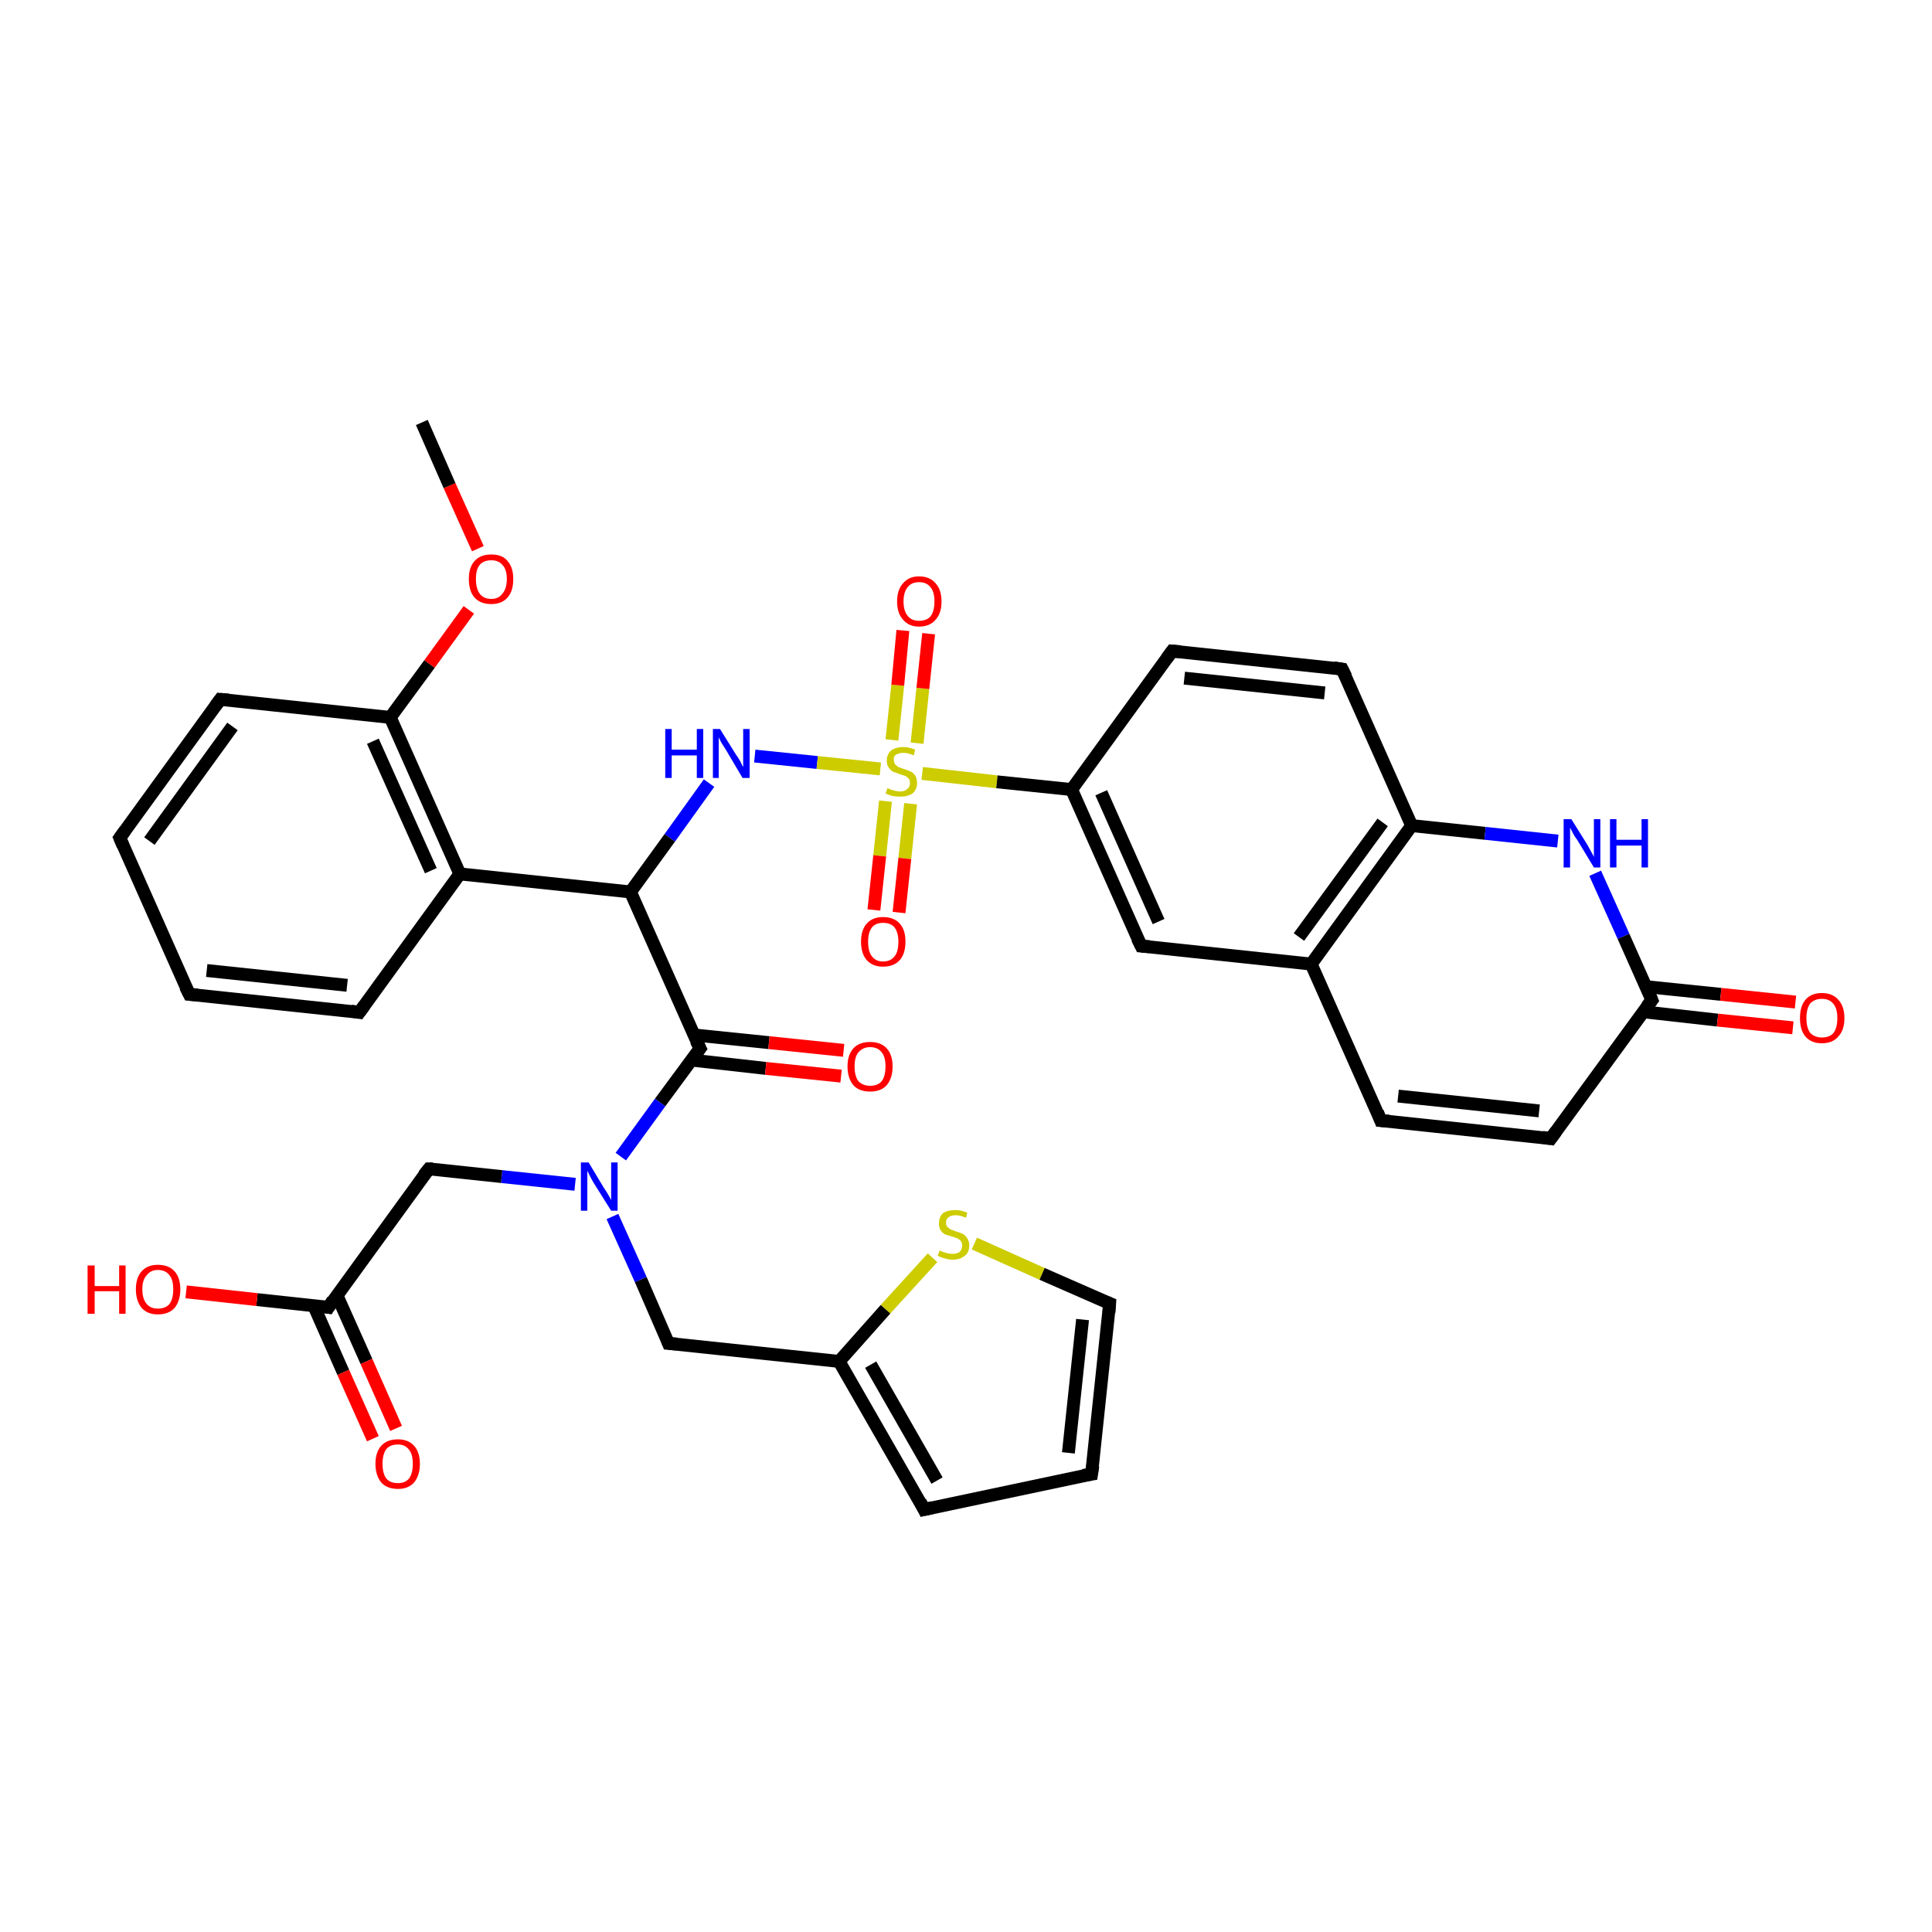 <?xml version='1.0' encoding='iso-8859-1'?>
<svg version='1.1' baseProfile='full'
              xmlns='http://www.w3.org/2000/svg'
                      xmlns:rdkit='http://www.rdkit.org/xml'
                      xmlns:xlink='http://www.w3.org/1999/xlink'
                  xml:space='preserve'
width='300px' height='300px' viewBox='0 0 300 300'>
<!-- END OF HEADER -->
<rect style='opacity:1.0;fill:#FFFFFF;stroke:none' width='300.0' height='300.0' x='0.0' y='0.0'> </rect>
<path class='bond-0 atom-0 atom-1' d='M 110.1,121.6 L 104.0,130.1' style='fill:none;fill-rule:evenodd;stroke:#0000FF;stroke-width:2.0px;stroke-linecap:butt;stroke-linejoin:miter;stroke-opacity:1' />
<path class='bond-0 atom-0 atom-1' d='M 104.0,130.1 L 97.9,138.5' style='fill:none;fill-rule:evenodd;stroke:#000000;stroke-width:2.0px;stroke-linecap:butt;stroke-linejoin:miter;stroke-opacity:1' />
<path class='bond-1 atom-1 atom-2' d='M 97.9,138.5 L 71.4,135.7' style='fill:none;fill-rule:evenodd;stroke:#000000;stroke-width:2.0px;stroke-linecap:butt;stroke-linejoin:miter;stroke-opacity:1' />
<path class='bond-2 atom-2 atom-3' d='M 71.4,135.7 L 60.6,111.4' style='fill:none;fill-rule:evenodd;stroke:#000000;stroke-width:2.0px;stroke-linecap:butt;stroke-linejoin:miter;stroke-opacity:1' />
<path class='bond-2 atom-2 atom-3' d='M 66.9,135.2 L 57.9,115.1' style='fill:none;fill-rule:evenodd;stroke:#000000;stroke-width:2.0px;stroke-linecap:butt;stroke-linejoin:miter;stroke-opacity:1' />
<path class='bond-3 atom-3 atom-4' d='M 60.6,111.4 L 34.2,108.6' style='fill:none;fill-rule:evenodd;stroke:#000000;stroke-width:2.0px;stroke-linecap:butt;stroke-linejoin:miter;stroke-opacity:1' />
<path class='bond-4 atom-4 atom-5' d='M 34.2,108.6 L 18.6,130.1' style='fill:none;fill-rule:evenodd;stroke:#000000;stroke-width:2.0px;stroke-linecap:butt;stroke-linejoin:miter;stroke-opacity:1' />
<path class='bond-4 atom-4 atom-5' d='M 36.1,112.8 L 23.2,130.6' style='fill:none;fill-rule:evenodd;stroke:#000000;stroke-width:2.0px;stroke-linecap:butt;stroke-linejoin:miter;stroke-opacity:1' />
<path class='bond-5 atom-5 atom-6' d='M 18.6,130.1 L 29.4,154.4' style='fill:none;fill-rule:evenodd;stroke:#000000;stroke-width:2.0px;stroke-linecap:butt;stroke-linejoin:miter;stroke-opacity:1' />
<path class='bond-6 atom-6 atom-7' d='M 29.4,154.4 L 55.8,157.2' style='fill:none;fill-rule:evenodd;stroke:#000000;stroke-width:2.0px;stroke-linecap:butt;stroke-linejoin:miter;stroke-opacity:1' />
<path class='bond-6 atom-6 atom-7' d='M 32.1,150.7 L 53.9,153.0' style='fill:none;fill-rule:evenodd;stroke:#000000;stroke-width:2.0px;stroke-linecap:butt;stroke-linejoin:miter;stroke-opacity:1' />
<path class='bond-7 atom-3 atom-8' d='M 60.6,111.4 L 66.7,103.1' style='fill:none;fill-rule:evenodd;stroke:#000000;stroke-width:2.0px;stroke-linecap:butt;stroke-linejoin:miter;stroke-opacity:1' />
<path class='bond-7 atom-3 atom-8' d='M 66.7,103.1 L 72.8,94.7' style='fill:none;fill-rule:evenodd;stroke:#FF0000;stroke-width:2.0px;stroke-linecap:butt;stroke-linejoin:miter;stroke-opacity:1' />
<path class='bond-8 atom-8 atom-9' d='M 74.2,85.2 L 69.8,75.4' style='fill:none;fill-rule:evenodd;stroke:#FF0000;stroke-width:2.0px;stroke-linecap:butt;stroke-linejoin:miter;stroke-opacity:1' />
<path class='bond-8 atom-8 atom-9' d='M 69.8,75.4 L 65.5,65.6' style='fill:none;fill-rule:evenodd;stroke:#000000;stroke-width:2.0px;stroke-linecap:butt;stroke-linejoin:miter;stroke-opacity:1' />
<path class='bond-9 atom-1 atom-10' d='M 97.9,138.5 L 108.7,162.8' style='fill:none;fill-rule:evenodd;stroke:#000000;stroke-width:2.0px;stroke-linecap:butt;stroke-linejoin:miter;stroke-opacity:1' />
<path class='bond-10 atom-10 atom-11' d='M 108.7,162.8 L 102.5,171.2' style='fill:none;fill-rule:evenodd;stroke:#000000;stroke-width:2.0px;stroke-linecap:butt;stroke-linejoin:miter;stroke-opacity:1' />
<path class='bond-10 atom-10 atom-11' d='M 102.5,171.2 L 96.4,179.6' style='fill:none;fill-rule:evenodd;stroke:#0000FF;stroke-width:2.0px;stroke-linecap:butt;stroke-linejoin:miter;stroke-opacity:1' />
<path class='bond-11 atom-11 atom-12' d='M 95.1,188.9 L 99.5,198.7' style='fill:none;fill-rule:evenodd;stroke:#0000FF;stroke-width:2.0px;stroke-linecap:butt;stroke-linejoin:miter;stroke-opacity:1' />
<path class='bond-11 atom-11 atom-12' d='M 99.5,198.7 L 103.8,208.6' style='fill:none;fill-rule:evenodd;stroke:#000000;stroke-width:2.0px;stroke-linecap:butt;stroke-linejoin:miter;stroke-opacity:1' />
<path class='bond-12 atom-12 atom-13' d='M 103.8,208.6 L 130.3,211.4' style='fill:none;fill-rule:evenodd;stroke:#000000;stroke-width:2.0px;stroke-linecap:butt;stroke-linejoin:miter;stroke-opacity:1' />
<path class='bond-13 atom-13 atom-14' d='M 130.3,211.4 L 143.5,234.4' style='fill:none;fill-rule:evenodd;stroke:#000000;stroke-width:2.0px;stroke-linecap:butt;stroke-linejoin:miter;stroke-opacity:1' />
<path class='bond-13 atom-13 atom-14' d='M 135.2,211.9 L 145.5,229.9' style='fill:none;fill-rule:evenodd;stroke:#000000;stroke-width:2.0px;stroke-linecap:butt;stroke-linejoin:miter;stroke-opacity:1' />
<path class='bond-14 atom-14 atom-15' d='M 143.5,234.4 L 169.5,228.9' style='fill:none;fill-rule:evenodd;stroke:#000000;stroke-width:2.0px;stroke-linecap:butt;stroke-linejoin:miter;stroke-opacity:1' />
<path class='bond-15 atom-15 atom-16' d='M 169.5,228.9 L 172.3,202.4' style='fill:none;fill-rule:evenodd;stroke:#000000;stroke-width:2.0px;stroke-linecap:butt;stroke-linejoin:miter;stroke-opacity:1' />
<path class='bond-15 atom-15 atom-16' d='M 165.9,225.6 L 168.1,204.9' style='fill:none;fill-rule:evenodd;stroke:#000000;stroke-width:2.0px;stroke-linecap:butt;stroke-linejoin:miter;stroke-opacity:1' />
<path class='bond-16 atom-16 atom-17' d='M 172.3,202.4 L 161.8,197.8' style='fill:none;fill-rule:evenodd;stroke:#000000;stroke-width:2.0px;stroke-linecap:butt;stroke-linejoin:miter;stroke-opacity:1' />
<path class='bond-16 atom-16 atom-17' d='M 161.8,197.8 L 151.3,193.1' style='fill:none;fill-rule:evenodd;stroke:#CCCC00;stroke-width:2.0px;stroke-linecap:butt;stroke-linejoin:miter;stroke-opacity:1' />
<path class='bond-17 atom-11 atom-18' d='M 89.3,183.9 L 77.9,182.7' style='fill:none;fill-rule:evenodd;stroke:#0000FF;stroke-width:2.0px;stroke-linecap:butt;stroke-linejoin:miter;stroke-opacity:1' />
<path class='bond-17 atom-11 atom-18' d='M 77.9,182.7 L 66.6,181.5' style='fill:none;fill-rule:evenodd;stroke:#000000;stroke-width:2.0px;stroke-linecap:butt;stroke-linejoin:miter;stroke-opacity:1' />
<path class='bond-18 atom-18 atom-19' d='M 66.6,181.5 L 51.0,203.0' style='fill:none;fill-rule:evenodd;stroke:#000000;stroke-width:2.0px;stroke-linecap:butt;stroke-linejoin:miter;stroke-opacity:1' />
<path class='bond-19 atom-19 atom-20' d='M 51.0,203.0 L 39.9,201.8' style='fill:none;fill-rule:evenodd;stroke:#000000;stroke-width:2.0px;stroke-linecap:butt;stroke-linejoin:miter;stroke-opacity:1' />
<path class='bond-19 atom-19 atom-20' d='M 39.9,201.8 L 28.9,200.6' style='fill:none;fill-rule:evenodd;stroke:#FF0000;stroke-width:2.0px;stroke-linecap:butt;stroke-linejoin:miter;stroke-opacity:1' />
<path class='bond-20 atom-19 atom-21' d='M 48.7,202.7 L 53.3,213.1' style='fill:none;fill-rule:evenodd;stroke:#000000;stroke-width:2.0px;stroke-linecap:butt;stroke-linejoin:miter;stroke-opacity:1' />
<path class='bond-20 atom-19 atom-21' d='M 53.3,213.1 L 57.9,223.4' style='fill:none;fill-rule:evenodd;stroke:#FF0000;stroke-width:2.0px;stroke-linecap:butt;stroke-linejoin:miter;stroke-opacity:1' />
<path class='bond-20 atom-19 atom-21' d='M 52.3,201.1 L 56.9,211.4' style='fill:none;fill-rule:evenodd;stroke:#000000;stroke-width:2.0px;stroke-linecap:butt;stroke-linejoin:miter;stroke-opacity:1' />
<path class='bond-20 atom-19 atom-21' d='M 56.9,211.4 L 61.5,221.8' style='fill:none;fill-rule:evenodd;stroke:#FF0000;stroke-width:2.0px;stroke-linecap:butt;stroke-linejoin:miter;stroke-opacity:1' />
<path class='bond-21 atom-10 atom-22' d='M 107.3,164.6 L 118.9,165.9' style='fill:none;fill-rule:evenodd;stroke:#000000;stroke-width:2.0px;stroke-linecap:butt;stroke-linejoin:miter;stroke-opacity:1' />
<path class='bond-21 atom-10 atom-22' d='M 118.9,165.9 L 130.6,167.1' style='fill:none;fill-rule:evenodd;stroke:#FF0000;stroke-width:2.0px;stroke-linecap:butt;stroke-linejoin:miter;stroke-opacity:1' />
<path class='bond-21 atom-10 atom-22' d='M 107.7,160.7 L 119.4,161.9' style='fill:none;fill-rule:evenodd;stroke:#000000;stroke-width:2.0px;stroke-linecap:butt;stroke-linejoin:miter;stroke-opacity:1' />
<path class='bond-21 atom-10 atom-22' d='M 119.4,161.9 L 131.0,163.1' style='fill:none;fill-rule:evenodd;stroke:#FF0000;stroke-width:2.0px;stroke-linecap:butt;stroke-linejoin:miter;stroke-opacity:1' />
<path class='bond-22 atom-0 atom-23' d='M 117.2,117.4 L 126.9,118.4' style='fill:none;fill-rule:evenodd;stroke:#0000FF;stroke-width:2.0px;stroke-linecap:butt;stroke-linejoin:miter;stroke-opacity:1' />
<path class='bond-22 atom-0 atom-23' d='M 126.9,118.4 L 136.7,119.4' style='fill:none;fill-rule:evenodd;stroke:#CCCC00;stroke-width:2.0px;stroke-linecap:butt;stroke-linejoin:miter;stroke-opacity:1' />
<path class='bond-23 atom-23 atom-24' d='M 143.2,120.1 L 154.8,121.4' style='fill:none;fill-rule:evenodd;stroke:#CCCC00;stroke-width:2.0px;stroke-linecap:butt;stroke-linejoin:miter;stroke-opacity:1' />
<path class='bond-23 atom-23 atom-24' d='M 154.8,121.4 L 166.4,122.6' style='fill:none;fill-rule:evenodd;stroke:#000000;stroke-width:2.0px;stroke-linecap:butt;stroke-linejoin:miter;stroke-opacity:1' />
<path class='bond-24 atom-24 atom-25' d='M 166.4,122.6 L 177.2,146.9' style='fill:none;fill-rule:evenodd;stroke:#000000;stroke-width:2.0px;stroke-linecap:butt;stroke-linejoin:miter;stroke-opacity:1' />
<path class='bond-24 atom-24 atom-25' d='M 171.0,123.1 L 179.9,143.1' style='fill:none;fill-rule:evenodd;stroke:#000000;stroke-width:2.0px;stroke-linecap:butt;stroke-linejoin:miter;stroke-opacity:1' />
<path class='bond-25 atom-25 atom-26' d='M 177.2,146.9 L 203.6,149.7' style='fill:none;fill-rule:evenodd;stroke:#000000;stroke-width:2.0px;stroke-linecap:butt;stroke-linejoin:miter;stroke-opacity:1' />
<path class='bond-26 atom-26 atom-27' d='M 203.6,149.7 L 219.2,128.2' style='fill:none;fill-rule:evenodd;stroke:#000000;stroke-width:2.0px;stroke-linecap:butt;stroke-linejoin:miter;stroke-opacity:1' />
<path class='bond-26 atom-26 atom-27' d='M 201.7,145.5 L 214.7,127.7' style='fill:none;fill-rule:evenodd;stroke:#000000;stroke-width:2.0px;stroke-linecap:butt;stroke-linejoin:miter;stroke-opacity:1' />
<path class='bond-27 atom-27 atom-28' d='M 219.2,128.2 L 230.6,129.4' style='fill:none;fill-rule:evenodd;stroke:#000000;stroke-width:2.0px;stroke-linecap:butt;stroke-linejoin:miter;stroke-opacity:1' />
<path class='bond-27 atom-27 atom-28' d='M 230.6,129.4 L 241.9,130.6' style='fill:none;fill-rule:evenodd;stroke:#0000FF;stroke-width:2.0px;stroke-linecap:butt;stroke-linejoin:miter;stroke-opacity:1' />
<path class='bond-28 atom-28 atom-29' d='M 247.7,135.6 L 252.1,145.4' style='fill:none;fill-rule:evenodd;stroke:#0000FF;stroke-width:2.0px;stroke-linecap:butt;stroke-linejoin:miter;stroke-opacity:1' />
<path class='bond-28 atom-28 atom-29' d='M 252.1,145.4 L 256.5,155.3' style='fill:none;fill-rule:evenodd;stroke:#000000;stroke-width:2.0px;stroke-linecap:butt;stroke-linejoin:miter;stroke-opacity:1' />
<path class='bond-29 atom-29 atom-30' d='M 255.1,157.1 L 266.7,158.4' style='fill:none;fill-rule:evenodd;stroke:#000000;stroke-width:2.0px;stroke-linecap:butt;stroke-linejoin:miter;stroke-opacity:1' />
<path class='bond-29 atom-29 atom-30' d='M 266.7,158.4 L 278.4,159.6' style='fill:none;fill-rule:evenodd;stroke:#FF0000;stroke-width:2.0px;stroke-linecap:butt;stroke-linejoin:miter;stroke-opacity:1' />
<path class='bond-29 atom-29 atom-30' d='M 255.5,153.2 L 267.2,154.4' style='fill:none;fill-rule:evenodd;stroke:#000000;stroke-width:2.0px;stroke-linecap:butt;stroke-linejoin:miter;stroke-opacity:1' />
<path class='bond-29 atom-29 atom-30' d='M 267.2,154.4 L 278.8,155.6' style='fill:none;fill-rule:evenodd;stroke:#FF0000;stroke-width:2.0px;stroke-linecap:butt;stroke-linejoin:miter;stroke-opacity:1' />
<path class='bond-30 atom-29 atom-31' d='M 256.5,155.3 L 240.8,176.8' style='fill:none;fill-rule:evenodd;stroke:#000000;stroke-width:2.0px;stroke-linecap:butt;stroke-linejoin:miter;stroke-opacity:1' />
<path class='bond-31 atom-31 atom-32' d='M 240.8,176.8 L 214.4,174.0' style='fill:none;fill-rule:evenodd;stroke:#000000;stroke-width:2.0px;stroke-linecap:butt;stroke-linejoin:miter;stroke-opacity:1' />
<path class='bond-31 atom-31 atom-32' d='M 239.0,172.5 L 217.1,170.2' style='fill:none;fill-rule:evenodd;stroke:#000000;stroke-width:2.0px;stroke-linecap:butt;stroke-linejoin:miter;stroke-opacity:1' />
<path class='bond-32 atom-27 atom-33' d='M 219.2,128.2 L 208.4,103.9' style='fill:none;fill-rule:evenodd;stroke:#000000;stroke-width:2.0px;stroke-linecap:butt;stroke-linejoin:miter;stroke-opacity:1' />
<path class='bond-33 atom-33 atom-34' d='M 208.4,103.9 L 182.0,101.1' style='fill:none;fill-rule:evenodd;stroke:#000000;stroke-width:2.0px;stroke-linecap:butt;stroke-linejoin:miter;stroke-opacity:1' />
<path class='bond-33 atom-33 atom-34' d='M 205.7,107.6 L 183.9,105.3' style='fill:none;fill-rule:evenodd;stroke:#000000;stroke-width:2.0px;stroke-linecap:butt;stroke-linejoin:miter;stroke-opacity:1' />
<path class='bond-34 atom-23 atom-35' d='M 142.4,115.4 L 143.3,106.9' style='fill:none;fill-rule:evenodd;stroke:#CCCC00;stroke-width:2.0px;stroke-linecap:butt;stroke-linejoin:miter;stroke-opacity:1' />
<path class='bond-34 atom-23 atom-35' d='M 143.3,106.9 L 144.2,98.4' style='fill:none;fill-rule:evenodd;stroke:#FF0000;stroke-width:2.0px;stroke-linecap:butt;stroke-linejoin:miter;stroke-opacity:1' />
<path class='bond-34 atom-23 atom-35' d='M 138.5,114.9 L 139.4,106.4' style='fill:none;fill-rule:evenodd;stroke:#CCCC00;stroke-width:2.0px;stroke-linecap:butt;stroke-linejoin:miter;stroke-opacity:1' />
<path class='bond-34 atom-23 atom-35' d='M 139.4,106.4 L 140.2,97.9' style='fill:none;fill-rule:evenodd;stroke:#FF0000;stroke-width:2.0px;stroke-linecap:butt;stroke-linejoin:miter;stroke-opacity:1' />
<path class='bond-35 atom-23 atom-36' d='M 137.5,124.4 L 136.6,132.9' style='fill:none;fill-rule:evenodd;stroke:#CCCC00;stroke-width:2.0px;stroke-linecap:butt;stroke-linejoin:miter;stroke-opacity:1' />
<path class='bond-35 atom-23 atom-36' d='M 136.6,132.9 L 135.7,141.3' style='fill:none;fill-rule:evenodd;stroke:#FF0000;stroke-width:2.0px;stroke-linecap:butt;stroke-linejoin:miter;stroke-opacity:1' />
<path class='bond-35 atom-23 atom-36' d='M 141.4,124.8 L 140.5,133.3' style='fill:none;fill-rule:evenodd;stroke:#CCCC00;stroke-width:2.0px;stroke-linecap:butt;stroke-linejoin:miter;stroke-opacity:1' />
<path class='bond-35 atom-23 atom-36' d='M 140.5,133.3 L 139.6,141.7' style='fill:none;fill-rule:evenodd;stroke:#FF0000;stroke-width:2.0px;stroke-linecap:butt;stroke-linejoin:miter;stroke-opacity:1' />
<path class='bond-36 atom-7 atom-2' d='M 55.8,157.2 L 71.4,135.7' style='fill:none;fill-rule:evenodd;stroke:#000000;stroke-width:2.0px;stroke-linecap:butt;stroke-linejoin:miter;stroke-opacity:1' />
<path class='bond-37 atom-17 atom-13' d='M 144.8,195.3 L 137.5,203.3' style='fill:none;fill-rule:evenodd;stroke:#CCCC00;stroke-width:2.0px;stroke-linecap:butt;stroke-linejoin:miter;stroke-opacity:1' />
<path class='bond-37 atom-17 atom-13' d='M 137.5,203.3 L 130.3,211.4' style='fill:none;fill-rule:evenodd;stroke:#000000;stroke-width:2.0px;stroke-linecap:butt;stroke-linejoin:miter;stroke-opacity:1' />
<path class='bond-38 atom-32 atom-26' d='M 214.4,174.0 L 203.6,149.7' style='fill:none;fill-rule:evenodd;stroke:#000000;stroke-width:2.0px;stroke-linecap:butt;stroke-linejoin:miter;stroke-opacity:1' />
<path class='bond-39 atom-34 atom-24' d='M 182.0,101.1 L 166.4,122.6' style='fill:none;fill-rule:evenodd;stroke:#000000;stroke-width:2.0px;stroke-linecap:butt;stroke-linejoin:miter;stroke-opacity:1' />
<path d='M 35.5,108.7 L 34.2,108.6 L 33.4,109.7' style='fill:none;stroke:#000000;stroke-width:2.0px;stroke-linecap:butt;stroke-linejoin:miter;stroke-opacity:1;' />
<path d='M 19.4,129.0 L 18.6,130.1 L 19.1,131.3' style='fill:none;stroke:#000000;stroke-width:2.0px;stroke-linecap:butt;stroke-linejoin:miter;stroke-opacity:1;' />
<path d='M 28.8,153.2 L 29.4,154.4 L 30.7,154.5' style='fill:none;stroke:#000000;stroke-width:2.0px;stroke-linecap:butt;stroke-linejoin:miter;stroke-opacity:1;' />
<path d='M 54.5,157.0 L 55.8,157.2 L 56.6,156.1' style='fill:none;stroke:#000000;stroke-width:2.0px;stroke-linecap:butt;stroke-linejoin:miter;stroke-opacity:1;' />
<path d='M 108.1,161.6 L 108.7,162.8 L 108.4,163.2' style='fill:none;stroke:#000000;stroke-width:2.0px;stroke-linecap:butt;stroke-linejoin:miter;stroke-opacity:1;' />
<path d='M 103.6,208.1 L 103.8,208.6 L 105.1,208.7' style='fill:none;stroke:#000000;stroke-width:2.0px;stroke-linecap:butt;stroke-linejoin:miter;stroke-opacity:1;' />
<path d='M 142.9,233.2 L 143.5,234.4 L 144.8,234.1' style='fill:none;stroke:#000000;stroke-width:2.0px;stroke-linecap:butt;stroke-linejoin:miter;stroke-opacity:1;' />
<path d='M 168.2,229.1 L 169.5,228.9 L 169.7,227.6' style='fill:none;stroke:#000000;stroke-width:2.0px;stroke-linecap:butt;stroke-linejoin:miter;stroke-opacity:1;' />
<path d='M 172.2,203.8 L 172.3,202.4 L 171.8,202.2' style='fill:none;stroke:#000000;stroke-width:2.0px;stroke-linecap:butt;stroke-linejoin:miter;stroke-opacity:1;' />
<path d='M 67.2,181.5 L 66.6,181.5 L 65.8,182.5' style='fill:none;stroke:#000000;stroke-width:2.0px;stroke-linecap:butt;stroke-linejoin:miter;stroke-opacity:1;' />
<path d='M 51.7,201.9 L 51.0,203.0 L 50.4,202.9' style='fill:none;stroke:#000000;stroke-width:2.0px;stroke-linecap:butt;stroke-linejoin:miter;stroke-opacity:1;' />
<path d='M 176.6,145.7 L 177.2,146.9 L 178.5,147.0' style='fill:none;stroke:#000000;stroke-width:2.0px;stroke-linecap:butt;stroke-linejoin:miter;stroke-opacity:1;' />
<path d='M 256.3,154.8 L 256.5,155.3 L 255.7,156.3' style='fill:none;stroke:#000000;stroke-width:2.0px;stroke-linecap:butt;stroke-linejoin:miter;stroke-opacity:1;' />
<path d='M 241.6,175.7 L 240.8,176.8 L 239.5,176.6' style='fill:none;stroke:#000000;stroke-width:2.0px;stroke-linecap:butt;stroke-linejoin:miter;stroke-opacity:1;' />
<path d='M 215.7,174.1 L 214.4,174.0 L 213.9,172.7' style='fill:none;stroke:#000000;stroke-width:2.0px;stroke-linecap:butt;stroke-linejoin:miter;stroke-opacity:1;' />
<path d='M 209.0,105.1 L 208.4,103.9 L 207.1,103.7' style='fill:none;stroke:#000000;stroke-width:2.0px;stroke-linecap:butt;stroke-linejoin:miter;stroke-opacity:1;' />
<path d='M 183.3,101.2 L 182.0,101.1 L 181.2,102.2' style='fill:none;stroke:#000000;stroke-width:2.0px;stroke-linecap:butt;stroke-linejoin:miter;stroke-opacity:1;' />
<path class='atom-0' d='M 103.3 113.2
L 104.3 113.2
L 104.3 116.4
L 108.2 116.4
L 108.2 113.2
L 109.2 113.2
L 109.2 120.8
L 108.2 120.8
L 108.2 117.3
L 104.3 117.3
L 104.3 120.8
L 103.3 120.8
L 103.3 113.2
' fill='#0000FF'/>
<path class='atom-0' d='M 111.8 113.2
L 114.3 117.2
Q 114.6 117.6, 115.0 118.3
Q 115.3 119.0, 115.4 119.1
L 115.4 113.2
L 116.4 113.2
L 116.4 120.8
L 115.3 120.8
L 112.7 116.4
Q 112.4 115.9, 112.0 115.3
Q 111.7 114.7, 111.6 114.5
L 111.6 120.8
L 110.7 120.8
L 110.7 113.2
L 111.8 113.2
' fill='#0000FF'/>
<path class='atom-8' d='M 72.8 89.9
Q 72.8 88.1, 73.7 87.1
Q 74.6 86.1, 76.3 86.1
Q 78.0 86.1, 78.8 87.1
Q 79.7 88.1, 79.7 89.9
Q 79.7 91.8, 78.8 92.8
Q 77.9 93.8, 76.3 93.8
Q 74.6 93.8, 73.7 92.8
Q 72.8 91.8, 72.8 89.9
M 76.3 93.0
Q 77.4 93.0, 78.0 92.2
Q 78.7 91.4, 78.7 89.9
Q 78.7 88.4, 78.0 87.7
Q 77.4 87.0, 76.3 87.0
Q 75.1 87.0, 74.5 87.7
Q 73.9 88.4, 73.9 89.9
Q 73.9 91.4, 74.5 92.2
Q 75.1 93.0, 76.3 93.0
' fill='#FF0000'/>
<path class='atom-11' d='M 91.4 180.5
L 93.8 184.5
Q 94.1 184.9, 94.5 185.6
Q 94.9 186.3, 94.9 186.4
L 94.9 180.5
L 95.9 180.5
L 95.9 188.0
L 94.9 188.0
L 92.2 183.7
Q 91.9 183.2, 91.6 182.6
Q 91.3 182.0, 91.2 181.8
L 91.2 188.0
L 90.2 188.0
L 90.2 180.5
L 91.4 180.5
' fill='#0000FF'/>
<path class='atom-17' d='M 145.9 194.2
Q 146.0 194.2, 146.4 194.4
Q 146.7 194.5, 147.1 194.6
Q 147.5 194.7, 147.9 194.7
Q 148.6 194.7, 149.0 194.4
Q 149.4 194.0, 149.4 193.4
Q 149.4 193.0, 149.2 192.7
Q 149.0 192.5, 148.7 192.3
Q 148.4 192.2, 147.8 192.0
Q 147.2 191.8, 146.8 191.7
Q 146.4 191.5, 146.1 191.1
Q 145.8 190.7, 145.8 190.0
Q 145.8 189.0, 146.4 188.4
Q 147.1 187.9, 148.4 187.9
Q 149.2 187.9, 150.2 188.3
L 150.0 189.1
Q 149.1 188.7, 148.4 188.7
Q 147.7 188.7, 147.3 189.0
Q 146.9 189.3, 146.9 189.8
Q 146.9 190.3, 147.1 190.5
Q 147.3 190.7, 147.6 190.9
Q 147.9 191.0, 148.4 191.2
Q 149.1 191.4, 149.5 191.6
Q 149.9 191.8, 150.2 192.3
Q 150.5 192.7, 150.5 193.4
Q 150.5 194.5, 149.8 195.0
Q 149.1 195.6, 147.9 195.6
Q 147.3 195.6, 146.7 195.4
Q 146.2 195.3, 145.6 195.0
L 145.9 194.2
' fill='#CCCC00'/>
<path class='atom-20' d='M 13.6 196.5
L 14.7 196.5
L 14.7 199.7
L 18.5 199.7
L 18.5 196.5
L 19.5 196.5
L 19.5 204.0
L 18.5 204.0
L 18.5 200.5
L 14.7 200.5
L 14.7 204.0
L 13.6 204.0
L 13.6 196.5
' fill='#FF0000'/>
<path class='atom-20' d='M 21.1 200.2
Q 21.1 198.4, 22.0 197.4
Q 22.9 196.4, 24.5 196.4
Q 26.2 196.4, 27.1 197.4
Q 28.0 198.4, 28.0 200.2
Q 28.0 202.0, 27.1 203.1
Q 26.2 204.1, 24.5 204.1
Q 22.9 204.1, 22.0 203.1
Q 21.1 202.0, 21.1 200.2
M 24.5 203.2
Q 25.7 203.2, 26.3 202.5
Q 26.9 201.7, 26.9 200.2
Q 26.9 198.7, 26.3 198.0
Q 25.7 197.2, 24.5 197.2
Q 23.4 197.2, 22.8 198.0
Q 22.1 198.7, 22.1 200.2
Q 22.1 201.7, 22.8 202.5
Q 23.4 203.2, 24.5 203.2
' fill='#FF0000'/>
<path class='atom-21' d='M 58.3 227.3
Q 58.3 225.5, 59.2 224.5
Q 60.1 223.5, 61.8 223.5
Q 63.4 223.5, 64.3 224.5
Q 65.2 225.5, 65.2 227.3
Q 65.2 229.1, 64.3 230.2
Q 63.4 231.2, 61.8 231.2
Q 60.1 231.2, 59.2 230.2
Q 58.3 229.1, 58.3 227.3
M 61.8 230.3
Q 62.9 230.3, 63.5 229.6
Q 64.1 228.8, 64.1 227.3
Q 64.1 225.8, 63.5 225.1
Q 62.9 224.3, 61.8 224.3
Q 60.6 224.3, 60.0 225.0
Q 59.4 225.8, 59.4 227.3
Q 59.4 228.8, 60.0 229.6
Q 60.6 230.3, 61.8 230.3
' fill='#FF0000'/>
<path class='atom-22' d='M 131.6 165.6
Q 131.6 163.8, 132.5 162.8
Q 133.4 161.8, 135.1 161.8
Q 136.8 161.8, 137.7 162.8
Q 138.6 163.8, 138.6 165.6
Q 138.6 167.4, 137.7 168.5
Q 136.8 169.5, 135.1 169.5
Q 133.4 169.5, 132.5 168.5
Q 131.6 167.4, 131.6 165.6
M 135.1 168.6
Q 136.3 168.6, 136.9 167.9
Q 137.5 167.1, 137.5 165.6
Q 137.5 164.1, 136.9 163.4
Q 136.3 162.6, 135.1 162.6
Q 134.0 162.6, 133.3 163.4
Q 132.7 164.1, 132.7 165.6
Q 132.7 167.1, 133.3 167.9
Q 134.0 168.6, 135.1 168.6
' fill='#FF0000'/>
<path class='atom-23' d='M 137.8 122.4
Q 137.9 122.4, 138.3 122.6
Q 138.6 122.7, 139.0 122.8
Q 139.4 122.9, 139.8 122.9
Q 140.5 122.9, 140.9 122.5
Q 141.3 122.2, 141.3 121.6
Q 141.3 121.2, 141.1 120.9
Q 140.9 120.7, 140.6 120.5
Q 140.3 120.4, 139.7 120.2
Q 139.1 120.0, 138.6 119.8
Q 138.3 119.6, 138.0 119.2
Q 137.7 118.8, 137.7 118.1
Q 137.7 117.2, 138.3 116.6
Q 139.0 116.0, 140.3 116.0
Q 141.1 116.0, 142.1 116.4
L 141.9 117.3
Q 141.0 116.9, 140.3 116.9
Q 139.6 116.9, 139.1 117.2
Q 138.7 117.5, 138.8 118.0
Q 138.8 118.4, 139.0 118.7
Q 139.2 118.9, 139.5 119.1
Q 139.8 119.2, 140.3 119.4
Q 141.0 119.6, 141.4 119.8
Q 141.8 120.0, 142.1 120.4
Q 142.4 120.9, 142.4 121.6
Q 142.4 122.6, 141.7 123.2
Q 141.0 123.7, 139.8 123.7
Q 139.1 123.7, 138.6 123.6
Q 138.1 123.5, 137.5 123.2
L 137.8 122.4
' fill='#CCCC00'/>
<path class='atom-28' d='M 244.0 127.2
L 246.5 131.2
Q 246.7 131.6, 247.1 132.3
Q 247.5 133.0, 247.5 133.1
L 247.5 127.2
L 248.5 127.2
L 248.5 134.7
L 247.5 134.7
L 244.9 130.4
Q 244.5 129.9, 244.2 129.3
Q 243.9 128.7, 243.8 128.5
L 243.8 134.7
L 242.8 134.7
L 242.8 127.2
L 244.0 127.2
' fill='#0000FF'/>
<path class='atom-28' d='M 250.0 127.2
L 251.0 127.2
L 251.0 130.4
L 254.9 130.4
L 254.9 127.2
L 255.9 127.2
L 255.9 134.7
L 254.9 134.7
L 254.9 131.3
L 251.0 131.3
L 251.0 134.7
L 250.0 134.7
L 250.0 127.2
' fill='#0000FF'/>
<path class='atom-30' d='M 279.5 158.1
Q 279.5 156.3, 280.3 155.3
Q 281.2 154.2, 282.9 154.2
Q 284.6 154.2, 285.5 155.3
Q 286.4 156.3, 286.4 158.1
Q 286.4 159.9, 285.5 160.9
Q 284.6 162.0, 282.9 162.0
Q 281.2 162.0, 280.3 160.9
Q 279.5 159.9, 279.5 158.1
M 282.9 161.1
Q 284.1 161.1, 284.7 160.4
Q 285.3 159.6, 285.3 158.1
Q 285.3 156.6, 284.7 155.9
Q 284.1 155.1, 282.9 155.1
Q 281.8 155.1, 281.1 155.8
Q 280.5 156.6, 280.5 158.1
Q 280.5 159.6, 281.1 160.4
Q 281.8 161.1, 282.9 161.1
' fill='#FF0000'/>
<path class='atom-35' d='M 139.3 93.4
Q 139.3 91.6, 140.2 90.6
Q 141.1 89.5, 142.7 89.5
Q 144.4 89.5, 145.3 90.6
Q 146.2 91.6, 146.2 93.4
Q 146.2 95.2, 145.3 96.2
Q 144.4 97.3, 142.7 97.3
Q 141.1 97.3, 140.2 96.2
Q 139.3 95.2, 139.3 93.4
M 142.7 96.4
Q 143.9 96.4, 144.5 95.7
Q 145.1 94.9, 145.1 93.4
Q 145.1 91.9, 144.5 91.2
Q 143.9 90.4, 142.7 90.4
Q 141.6 90.4, 141.0 91.1
Q 140.3 91.9, 140.3 93.4
Q 140.3 94.9, 141.0 95.7
Q 141.6 96.4, 142.7 96.4
' fill='#FF0000'/>
<path class='atom-36' d='M 133.7 146.2
Q 133.7 144.4, 134.6 143.4
Q 135.5 142.4, 137.1 142.4
Q 138.8 142.4, 139.7 143.4
Q 140.6 144.4, 140.6 146.2
Q 140.6 148.1, 139.7 149.1
Q 138.8 150.1, 137.1 150.1
Q 135.5 150.1, 134.6 149.1
Q 133.7 148.1, 133.7 146.2
M 137.1 149.3
Q 138.3 149.3, 138.9 148.5
Q 139.5 147.8, 139.5 146.2
Q 139.5 144.8, 138.9 144.0
Q 138.3 143.3, 137.1 143.3
Q 136.0 143.3, 135.4 144.0
Q 134.8 144.8, 134.8 146.2
Q 134.8 147.8, 135.4 148.5
Q 136.0 149.3, 137.1 149.3
' fill='#FF0000'/>
</svg>
